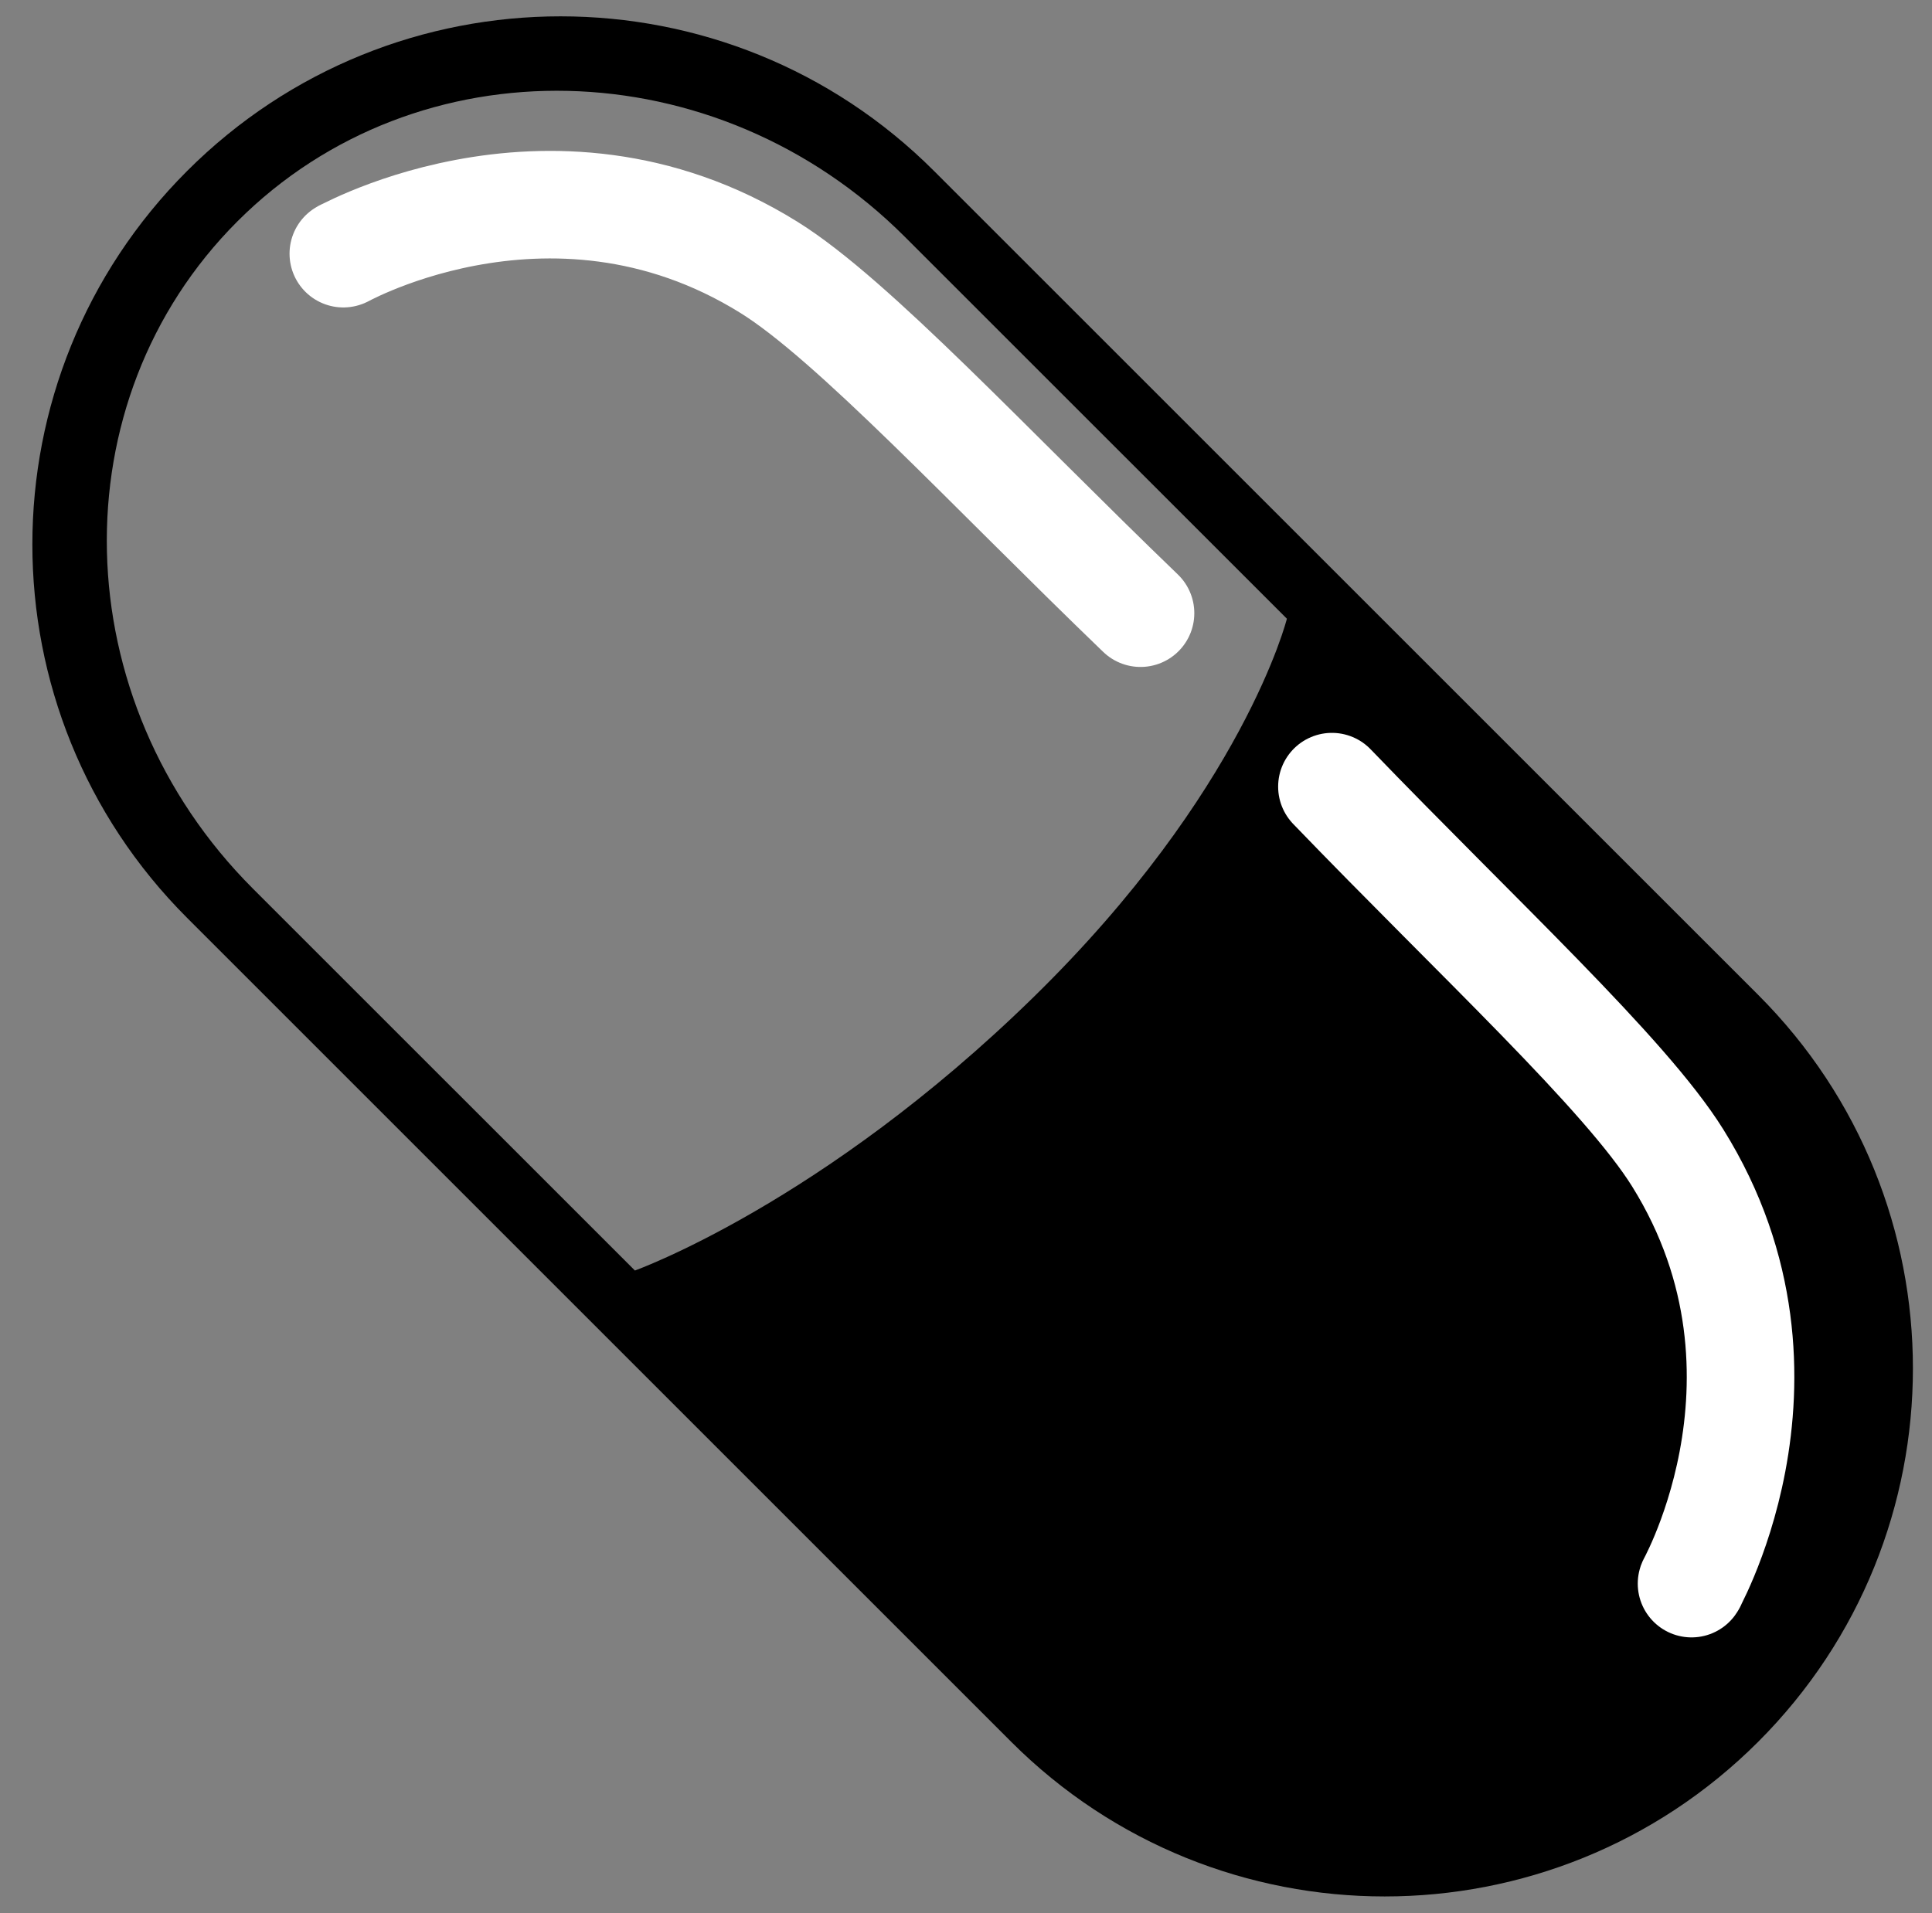 <?xml version="1.0" encoding="utf-8"?>
<!-- Generator: Adobe Illustrator 16.0.0, SVG Export Plug-In . SVG Version: 6.00 Build 0)  -->
<!DOCTYPE svg PUBLIC "-//W3C//DTD SVG 1.1//EN" "http://www.w3.org/Graphics/SVG/1.1/DTD/svg11.dtd">
<svg version="1.1" id="Layer_1" xmlns="http://www.w3.org/2000/svg" xmlns:xlink="http://www.w3.org/1999/xlink" x="0px" y="0px"
	 width="105px" height="104px" viewBox="0 0 105 104" enable-background="new 0 0 105 104" xml:space="preserve">
<rect x="0" y="0" width="105" height="104" fill="#808080" stroke="none"/>
<path d="M95.555,54.084L50.766,9.298C39.555-1.915,21.379-1.915,10.168,9.296c-11.212,11.212-11.212,29.388,0.001,40.6
	l44.786,44.788c11.212,11.211,29.389,11.211,40.6,0S106.766,65.296,95.555,54.084z M56.15,54.225
	C44.698,65.422,34.506,69.066,34.506,69.066L13.743,48.304C3.496,38.057,3.12,21.817,12.904,12.033
	c9.784-9.784,26.023-9.408,36.271,0.839l20.765,20.762C69.938,33.634,67.605,43.024,56.15,54.225z"/>
<path fill="none" stroke="#FFFFFF" stroke-width="2.923" stroke-linecap="round" stroke-miterlimit="10" d="M74.684,42.064"/>
<path fill="none" stroke="#FFFFFF" stroke-width="5.846" stroke-linecap="round" stroke-miterlimit="10" d="M18.723,13.751
	c-1.089,0.662,10.961-6.76,23.078,0.79c4.549,2.833,11.992,10.906,20.184,18.792"/>
<path fill="none" stroke="#FFFFFF" stroke-width="5.846" stroke-linecap="round" stroke-miterlimit="10" d="M91.971,86.023
	c-0.664,1.09,6.76-10.961-0.791-23.078c-2.834-4.549-10.906-11.992-18.793-20.183"/>
</svg>

